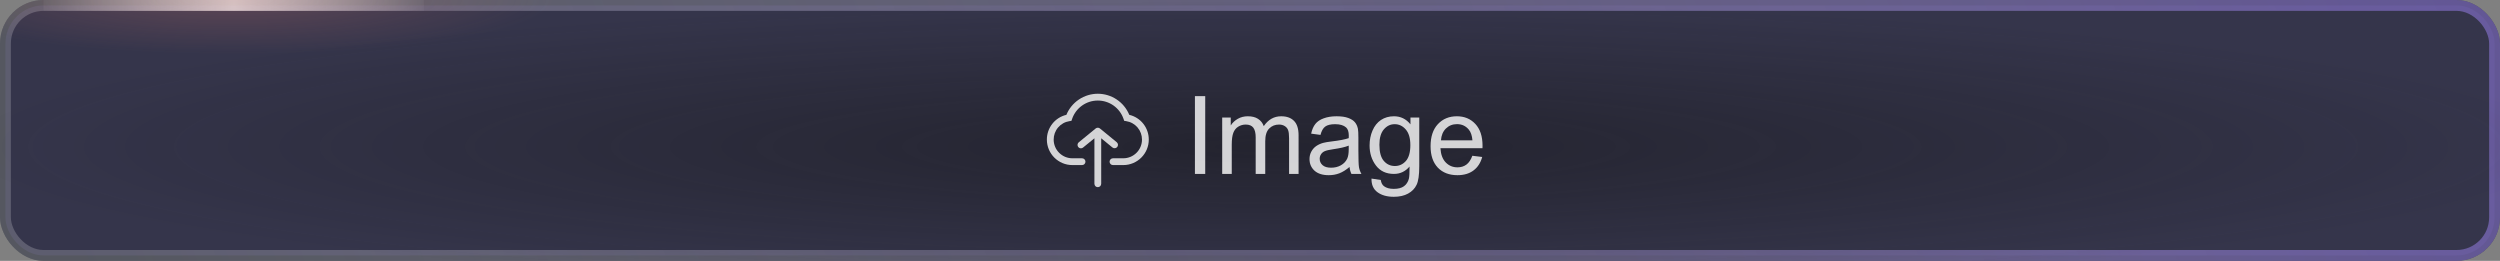 <svg width="230" height="24" viewBox="0 0 230 24" fill="none" xmlns="http://www.w3.org/2000/svg">
<rect x="0" y="0" width="230" height="24" fill="#808080" stroke="none"/>
<g clip-path="url(#clip0_1336_15515)">
<rect width="230" height="24" rx="4" fill="#2A2D38"/>
<rect x="0.5" y="0.5" width="229" height="23" rx="3.5" fill="#9C81F2" fill-opacity="0.1" stroke="url(#paint0_linear_1336_15515)"/>
<ellipse cx="116.5" cy="13.5" rx="121.5" ry="13.5" fill="url(#paint1_radial_1336_15515)"/>
<rect x="4" width="35" height="1" fill="url(#paint2_radial_1336_15515)"/>
<ellipse cx="21.5" rx="29.5" ry="5" fill="url(#paint3_radial_1336_15515)"/>
<path d="M109.933 16V8.842H110.88V16H109.933ZM112.442 16V10.815H113.229V11.542C113.391 11.288 113.608 11.085 113.878 10.932C114.148 10.775 114.456 10.697 114.801 10.697C115.185 10.697 115.499 10.777 115.743 10.937C115.991 11.096 116.165 11.319 116.266 11.605C116.676 11 117.21 10.697 117.867 10.697C118.382 10.697 118.777 10.841 119.054 11.127C119.33 11.41 119.469 11.848 119.469 12.44V16H118.595V12.733C118.595 12.382 118.565 12.13 118.507 11.977C118.451 11.82 118.349 11.695 118.199 11.601C118.049 11.506 117.874 11.459 117.672 11.459C117.307 11.459 117.005 11.581 116.764 11.825C116.523 12.066 116.402 12.454 116.402 12.987V16H115.523V12.631C115.523 12.24 115.452 11.947 115.309 11.752C115.165 11.557 114.931 11.459 114.605 11.459C114.358 11.459 114.129 11.524 113.917 11.654C113.709 11.784 113.557 11.975 113.463 12.226C113.368 12.476 113.321 12.838 113.321 13.31V16H112.442ZM124.156 15.36C123.831 15.637 123.517 15.832 123.214 15.946C122.914 16.06 122.592 16.117 122.247 16.117C121.677 16.117 121.24 15.979 120.934 15.702C120.628 15.422 120.475 15.066 120.475 14.633C120.475 14.379 120.532 14.148 120.646 13.94C120.763 13.728 120.914 13.559 121.1 13.432C121.288 13.305 121.5 13.209 121.734 13.144C121.907 13.098 122.167 13.054 122.516 13.012C123.225 12.927 123.748 12.826 124.083 12.709C124.086 12.588 124.088 12.512 124.088 12.479C124.088 12.121 124.005 11.869 123.839 11.723C123.614 11.524 123.281 11.425 122.838 11.425C122.424 11.425 122.118 11.498 121.92 11.645C121.725 11.788 121.58 12.043 121.485 12.411L120.626 12.294C120.704 11.926 120.833 11.63 121.012 11.405C121.191 11.177 121.45 11.003 121.788 10.883C122.127 10.759 122.519 10.697 122.965 10.697C123.408 10.697 123.767 10.749 124.044 10.854C124.321 10.958 124.524 11.089 124.654 11.249C124.785 11.405 124.876 11.604 124.928 11.845C124.957 11.995 124.972 12.265 124.972 12.655V13.827C124.972 14.644 124.99 15.162 125.025 15.38C125.064 15.595 125.139 15.801 125.25 16H124.332C124.241 15.818 124.182 15.604 124.156 15.36ZM124.083 13.398C123.764 13.528 123.285 13.638 122.647 13.729C122.286 13.782 122.031 13.84 121.881 13.905C121.731 13.97 121.616 14.066 121.534 14.193C121.453 14.317 121.412 14.455 121.412 14.608C121.412 14.843 121.5 15.038 121.676 15.194C121.855 15.351 122.115 15.429 122.457 15.429C122.796 15.429 123.097 15.355 123.36 15.209C123.624 15.059 123.818 14.856 123.941 14.599C124.036 14.4 124.083 14.107 124.083 13.72V13.398ZM126.178 16.43L127.032 16.557C127.068 16.82 127.167 17.012 127.33 17.133C127.548 17.296 127.846 17.377 128.224 17.377C128.631 17.377 128.945 17.296 129.166 17.133C129.387 16.97 129.537 16.742 129.615 16.449C129.661 16.27 129.682 15.894 129.679 15.321C129.295 15.774 128.816 16 128.243 16C127.53 16 126.979 15.743 126.588 15.229C126.197 14.714 126.002 14.097 126.002 13.378C126.002 12.883 126.091 12.427 126.271 12.011C126.45 11.591 126.708 11.267 127.047 11.039C127.389 10.811 127.789 10.697 128.248 10.697C128.86 10.697 129.365 10.945 129.762 11.44V10.815H130.572V15.297C130.572 16.104 130.489 16.675 130.323 17.011C130.16 17.349 129.9 17.616 129.542 17.811C129.187 18.007 128.749 18.105 128.229 18.105C127.61 18.105 127.11 17.965 126.729 17.685C126.349 17.408 126.165 16.99 126.178 16.43ZM126.905 13.315C126.905 13.995 127.04 14.491 127.311 14.804C127.581 15.116 127.919 15.273 128.326 15.273C128.73 15.273 129.068 15.118 129.342 14.809C129.615 14.496 129.752 14.008 129.752 13.344C129.752 12.709 129.61 12.23 129.327 11.908C129.047 11.586 128.709 11.425 128.312 11.425C127.921 11.425 127.589 11.584 127.315 11.903C127.042 12.219 126.905 12.69 126.905 13.315ZM135.455 14.33L136.363 14.442C136.22 14.973 135.955 15.385 135.567 15.678C135.18 15.971 134.685 16.117 134.083 16.117C133.325 16.117 132.722 15.884 132.276 15.419C131.834 14.95 131.612 14.294 131.612 13.451C131.612 12.579 131.837 11.902 132.286 11.42C132.735 10.938 133.318 10.697 134.034 10.697C134.728 10.697 135.294 10.933 135.733 11.405C136.173 11.877 136.393 12.541 136.393 13.398C136.393 13.45 136.391 13.528 136.388 13.632H132.521C132.553 14.201 132.714 14.638 133.004 14.94C133.294 15.243 133.655 15.395 134.088 15.395C134.41 15.395 134.685 15.31 134.913 15.141C135.141 14.971 135.322 14.701 135.455 14.33ZM132.569 12.909H135.465C135.426 12.473 135.315 12.146 135.133 11.928C134.853 11.589 134.49 11.42 134.044 11.42C133.64 11.42 133.3 11.555 133.023 11.825C132.75 12.095 132.599 12.457 132.569 12.909Z" fill="white" fill-opacity="0.8"/>
<g clip-path="url(#clip1_1336_15515)">
<path d="M103.893 10.564C103.657 9.991 103.256 9.5 102.741 9.155C102.226 8.809 101.62 8.625 101 8.625C100.38 8.625 99.774 8.809 99.259 9.155C98.744 9.5 98.343 9.991 98.108 10.564C97.595 10.685 97.138 10.976 96.812 11.39C96.486 11.804 96.31 12.317 96.312 12.844C96.312 14.136 97.364 15.187 98.656 15.187H99.55C99.633 15.187 99.712 15.154 99.771 15.096C99.829 15.037 99.862 14.958 99.862 14.875C99.862 14.792 99.829 14.713 99.771 14.654C99.712 14.595 99.633 14.562 99.55 14.562H98.656C98.201 14.562 97.764 14.381 97.442 14.058C97.119 13.736 96.938 13.299 96.938 12.844C96.936 12.434 97.081 12.037 97.347 11.725C97.613 11.413 97.982 11.208 98.388 11.146L98.573 11.116L98.634 10.938C98.981 9.928 99.932 9.25 101 9.25C101.521 9.25 102.029 9.412 102.453 9.715C102.877 10.018 103.196 10.445 103.365 10.938L103.427 11.116L103.613 11.146C104.018 11.208 104.387 11.413 104.653 11.725C104.919 12.037 105.065 12.434 105.063 12.844C105.063 13.791 104.291 14.562 103.344 14.562H102.394C102.311 14.562 102.231 14.595 102.173 14.654C102.114 14.713 102.081 14.792 102.081 14.875C102.081 14.958 102.114 15.037 102.173 15.096C102.231 15.154 102.311 15.187 102.394 15.187H103.344C104.636 15.187 105.688 14.136 105.688 12.844C105.69 12.317 105.514 11.804 105.188 11.39C104.862 10.976 104.405 10.685 103.893 10.564Z" fill="#D4D4D6"/>
<path d="M102.344 13.567C102.376 13.593 102.412 13.613 102.451 13.625C102.491 13.637 102.532 13.641 102.573 13.636C102.614 13.632 102.653 13.62 102.689 13.601C102.726 13.582 102.758 13.555 102.784 13.524C102.81 13.492 102.829 13.455 102.841 13.416C102.853 13.377 102.857 13.335 102.853 13.294C102.849 13.254 102.837 13.214 102.817 13.178C102.798 13.142 102.771 13.11 102.74 13.084L101.196 11.82C101.14 11.774 101.07 11.749 100.998 11.749C100.926 11.749 100.856 11.774 100.8 11.82L99.247 13.092C99.197 13.133 99.161 13.188 99.144 13.25C99.127 13.312 99.129 13.378 99.151 13.438C99.173 13.499 99.213 13.552 99.265 13.589C99.318 13.626 99.38 13.646 99.445 13.646C99.517 13.646 99.587 13.621 99.642 13.575L100.686 12.722V16.907C100.686 16.99 100.719 17.069 100.777 17.128C100.836 17.186 100.915 17.219 100.998 17.219C101.081 17.219 101.16 17.186 101.219 17.128C101.278 17.069 101.311 16.99 101.311 16.907V12.722L102.344 13.567Z" fill="#D4D4D6"/>
</g>
</g>
<defs>
<linearGradient id="paint0_linear_1336_15515" x1="-2.41758e-06" y1="6" x2="198.372" y2="-68.134" gradientUnits="userSpaceOnUse">
<stop stop-color="white" stop-opacity="0.2"/>
<stop offset="1" stop-color="#9C81F2" stop-opacity="0.5"/>
</linearGradient>
<radialGradient id="paint1_radial_1336_15515" cx="0" cy="0" r="1" gradientUnits="userSpaceOnUse" gradientTransform="translate(116.5 13.5) rotate(90) scale(13.5 121.5)">
<stop stop-color="#121212" stop-opacity="0.5"/>
<stop offset="1" stop-color="#121212" stop-opacity="0"/>
</radialGradient>
<radialGradient id="paint2_radial_1336_15515" cx="0" cy="0" r="1" gradientUnits="userSpaceOnUse" gradientTransform="translate(21.5 0.5) scale(18.629 511.5)">
<stop stop-color="white" stop-opacity="0.7"/>
<stop offset="1" stop-color="white" stop-opacity="0"/>
</radialGradient>
<radialGradient id="paint3_radial_1336_15515" cx="0" cy="0" r="1" gradientUnits="userSpaceOnUse" gradientTransform="translate(21.5) rotate(90) scale(5 29.5)">
<stop stop-color="#F5857A" stop-opacity="0.21"/>
<stop offset="1" stop-color="#F5857A" stop-opacity="0"/>
</radialGradient>
<clipPath id="clip0_1336_15515">
<rect width="230" height="24" rx="4" fill="white"/>
</clipPath>
<clipPath id="clip1_1336_15515">
<rect width="10" height="10" fill="white" transform="translate(96 8)"/>
</clipPath>
</defs>
</svg>

